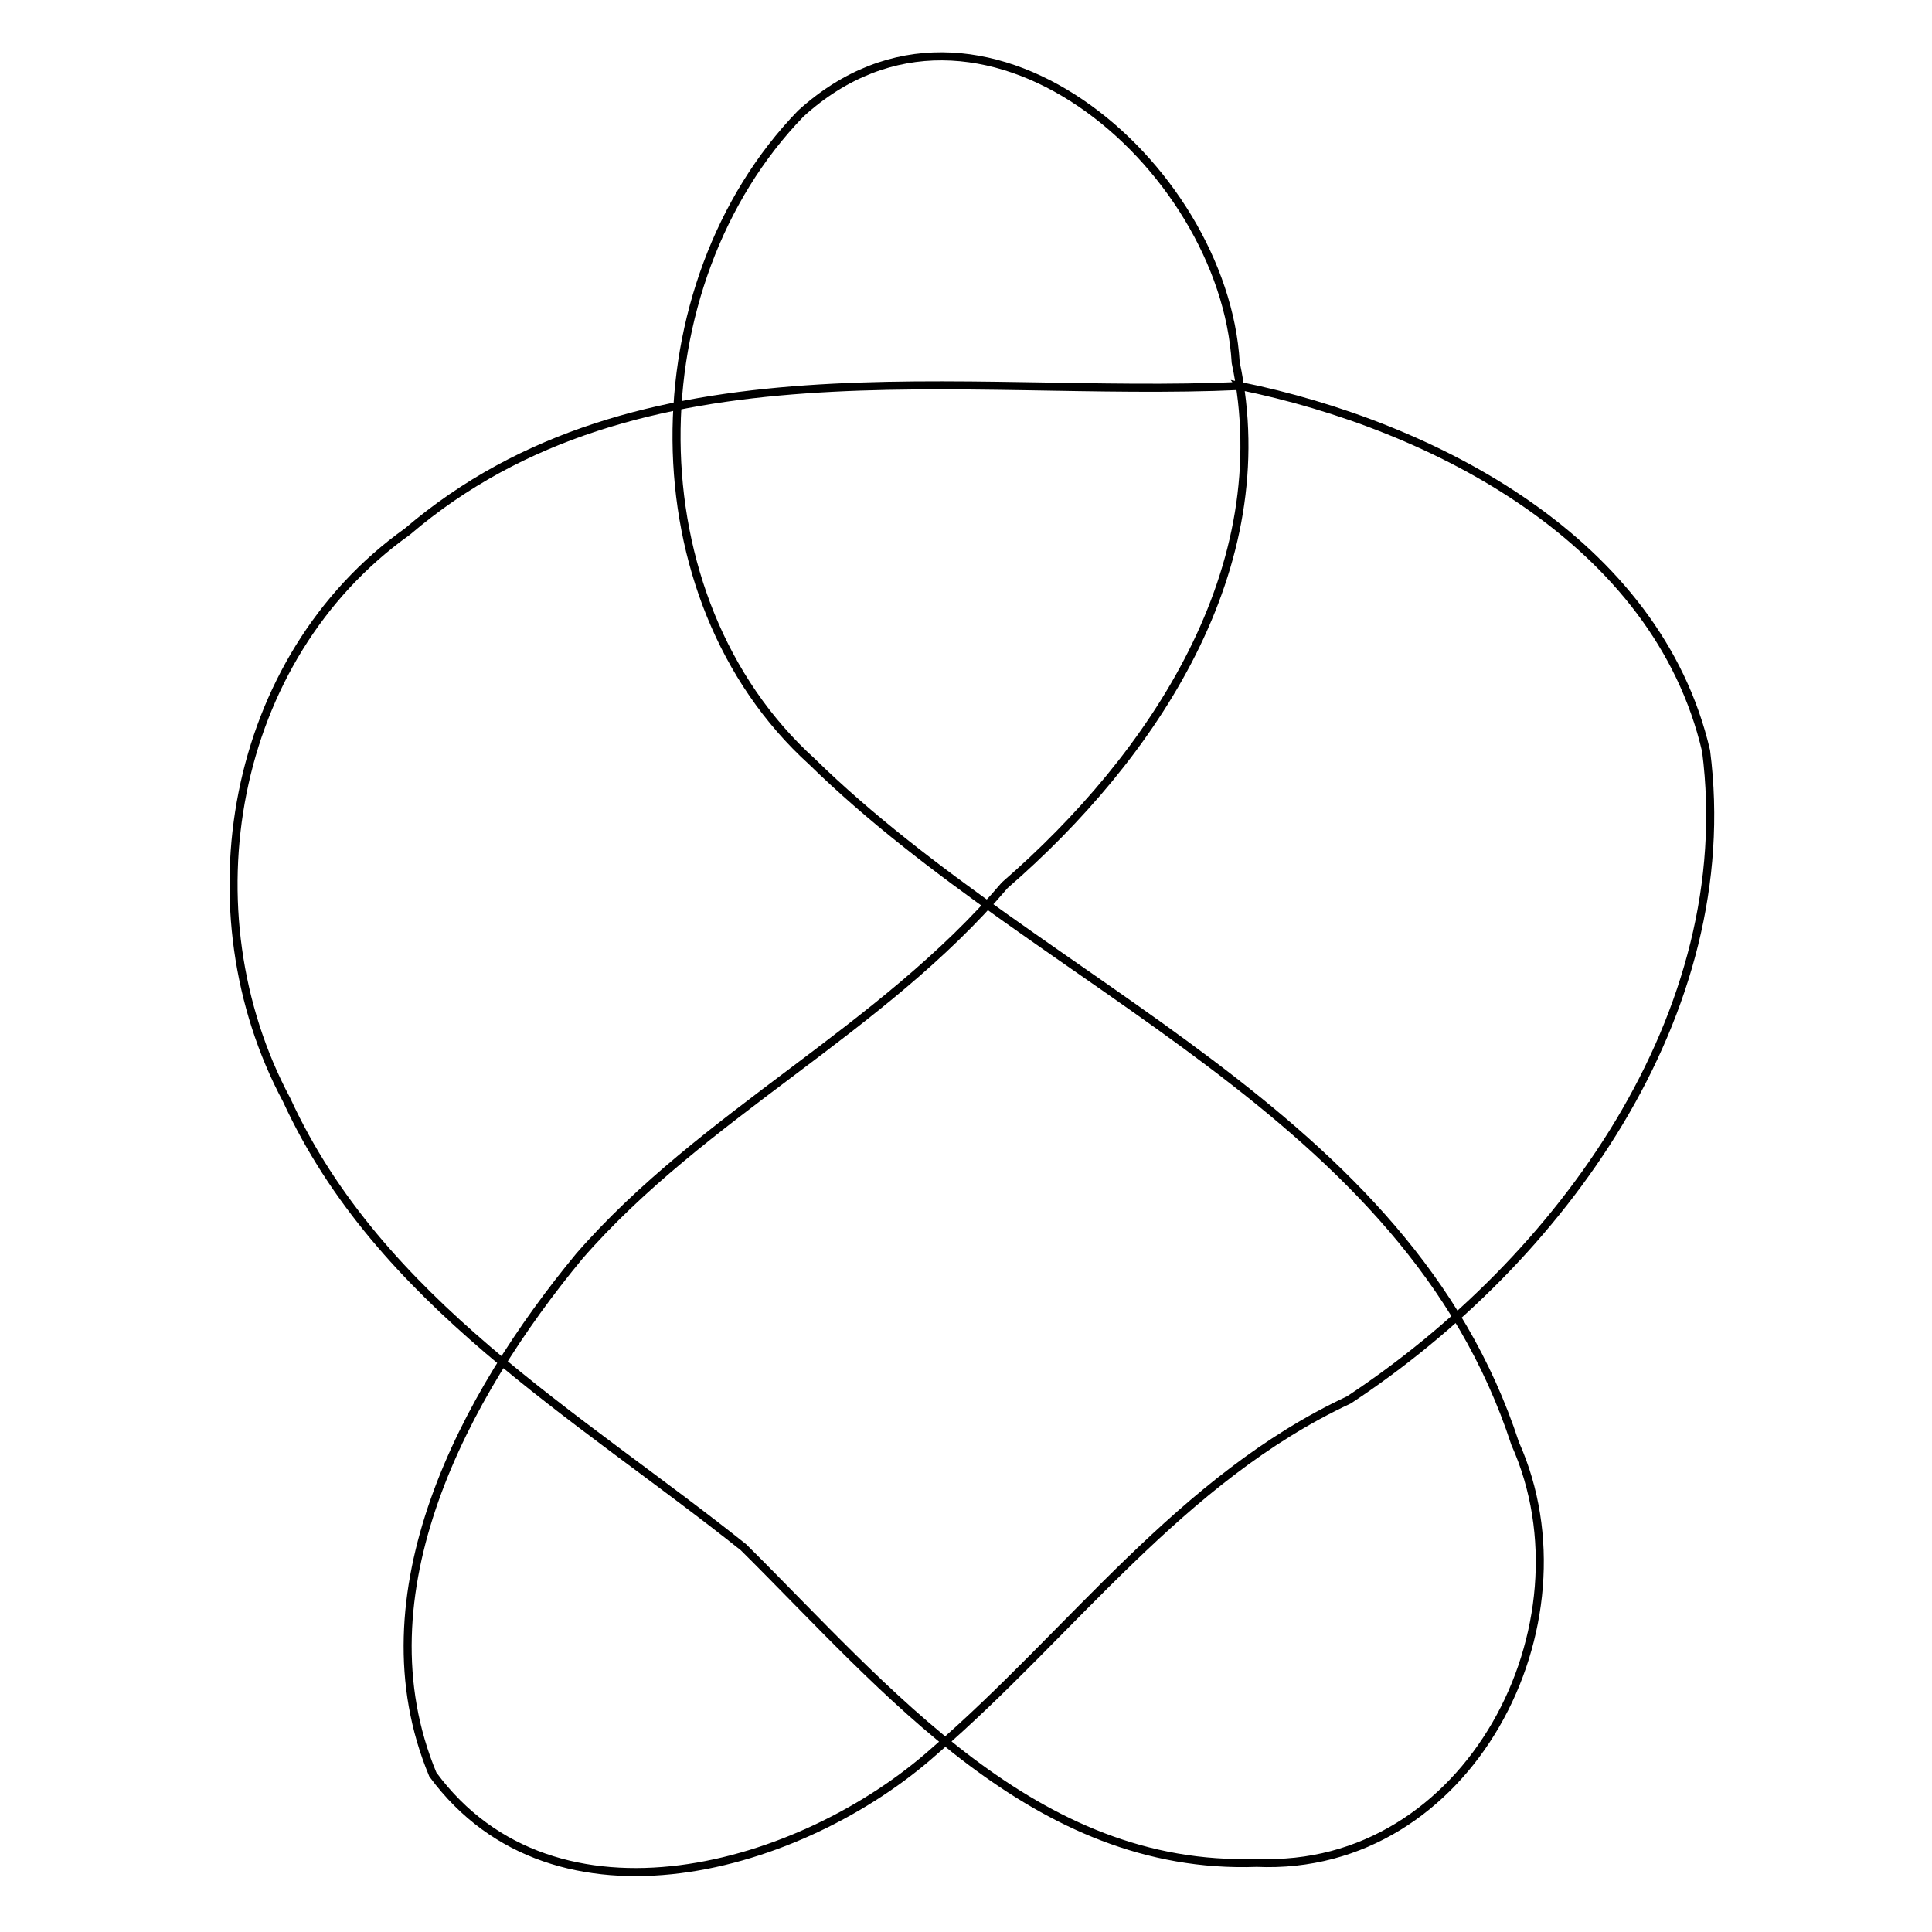 <?xml version="1.0" encoding="UTF-8" standalone="no"?>
<svg
   xmlns:dc="http://purl.org/dc/elements/1.1/"
   xmlns:cc="http://creativecommons.org/ns#"
   xmlns:rdf="http://www.w3.org/1999/02/22-rdf-syntax-ns#"
   xmlns:svg="http://www.w3.org/2000/svg"
   xmlns="http://www.w3.org/2000/svg"
   xmlns:sodipodi="http://sodipodi.sourceforge.net/DTD/sodipodi-0.dtd"
   xmlns:inkscape="http://www.inkscape.org/namespaces/inkscape"
   viewBox="0 0 240 240"
   height="240"
   width="240"
   id="svg3512"
   version="1.1"
   sodipodi:docname="6_2_joined_plain.svg"
   inkscape:version="0.92.4 5da689c313, 2019-01-14">
  <sodipodi:namedview
     pagecolor="#ffffff"
     bordercolor="#666666"
     borderopacity="1"
     objecttolerance="10"
     gridtolerance="10"
     guidetolerance="10"
     inkscape:pageopacity="0"
     inkscape:pageshadow="2"
     inkscape:window-width="2856"
     inkscape:window-height="1732"
     id="namedview8607"
     showgrid="false"
     inkscape:zoom="0.98333333"
     inkscape:cx="-116.44068"
     inkscape:cy="120"
     inkscape:window-x="10"
     inkscape:window-y="54"
     inkscape:window-maximized="0"
     inkscape:current-layer="svg3512" />
  <defs
     id="defs3516" />
  <path
     id="path4065"
     d="m 154.035,47.946 c -34.643,1.552 -74.704,-6.453 -103.44,18.099 -22.076,15.737 -27.489,47.182 -14.983,70.594 11.51,25.067 36.121,39.111 56.751,55.569 17.751,17.604 36.135,40.199 63.752,39.202 26.34,1.16 42.171,-29.593 32.107,-52.077 -13.51,-41.381 -58.573,-56.541 -87.375,-84.744 -22.407,-20.336 -21.95,-59.251 -1.363,-80.491 22.131,-20.093 52.565,6.332 54.02,30.946 5.419,25.528 -10.282,48.948 -28.689,64.92 -15.313,18.018 -37.465,28.423 -52.834,46.064 -14.3,17.297 -27.572,41.953 -18.211,64.408 15.183,20.613 45.915,11.725 62.292,-2.894 17.049,-14.7 30.599,-33.874 51.503,-43.641 26.231,-17.304 48.575,-47.862 44.372,-80.612 -6.065,-26.076 -33.719,-40.403 -57.903,-45.346 z"
     style="fill:none;stroke:#000000;stroke-width:1px;stroke-linecap:butt;stroke-linejoin:miter;stroke-opacity:1"
     inkscape:connector-curvature="0" />
</svg>
